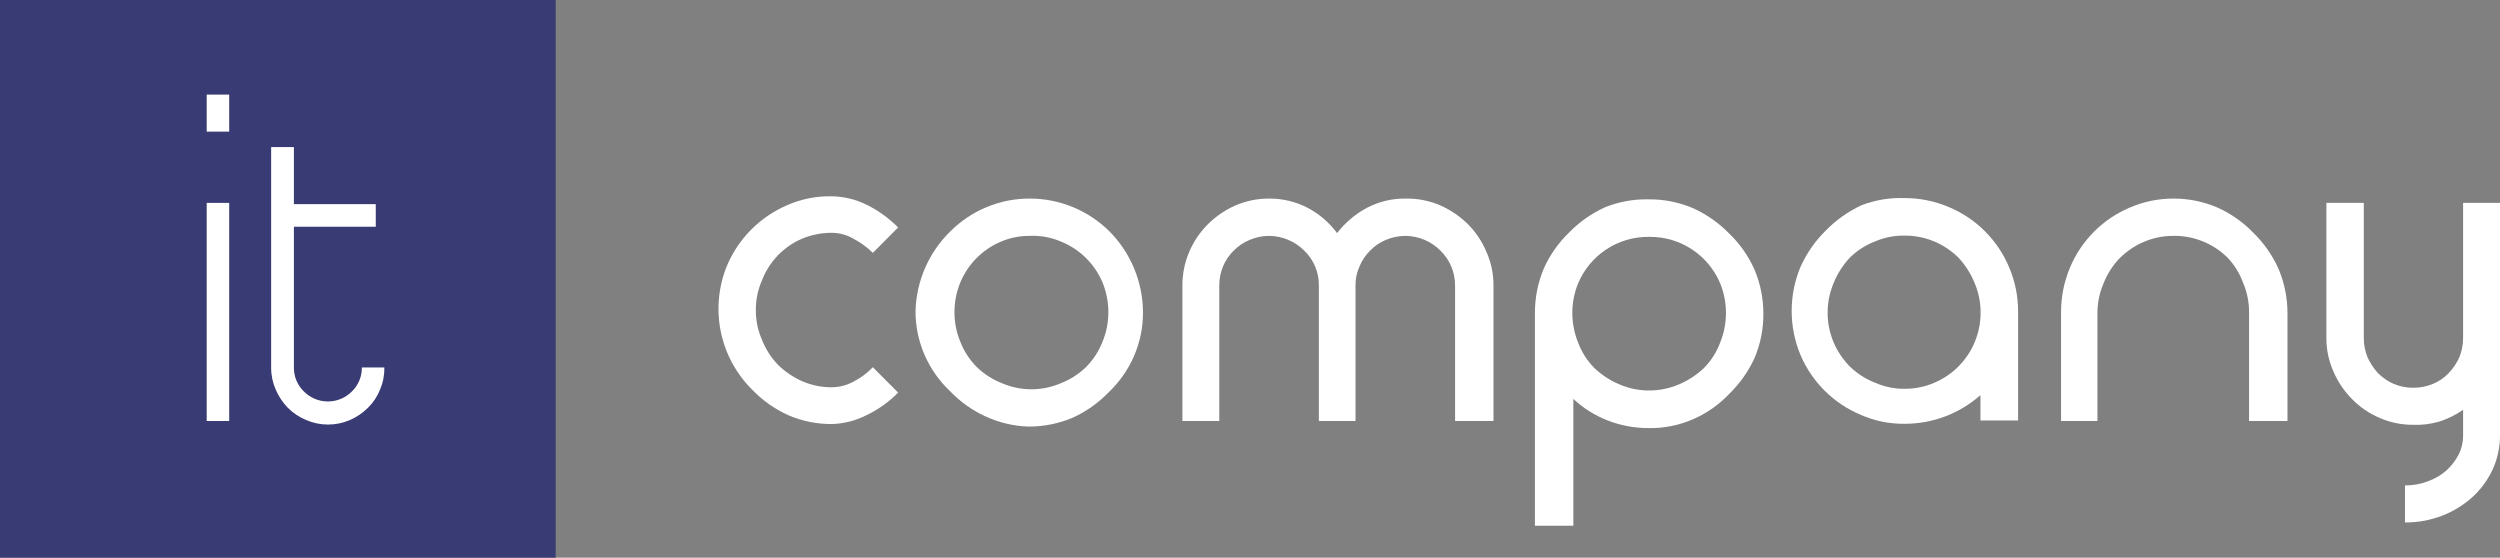 <svg width="130" height="29" viewBox="0 0 130 29" fill="none" xmlns="http://www.w3.org/2000/svg">
<rect x="0" y="0" width="130" height="29" fill="#808080" stroke="none"/>
<g clip-path="url(#clip0)">
<path d="M28.896 0H0V29H28.896V0Z" fill="#393B75"/>
<path d="M43.259 22.05C42.477 22.055 41.703 21.898 40.986 21.588C40.286 21.271 39.653 20.824 39.12 20.27C38.285 19.446 37.715 18.391 37.48 17.24C37.246 16.089 37.36 14.894 37.806 13.808C38.407 12.396 39.527 11.272 40.933 10.669C41.649 10.353 42.424 10.196 43.206 10.207C43.849 10.21 44.482 10.359 45.059 10.643C45.669 10.944 46.224 11.345 46.702 11.829L45.388 13.148C45.082 12.846 44.731 12.593 44.349 12.397C44.013 12.206 43.633 12.106 43.246 12.106C42.718 12.106 42.196 12.209 41.708 12.41C41.241 12.612 40.817 12.903 40.46 13.267C40.095 13.646 39.809 14.094 39.619 14.586C39.407 15.072 39.3 15.598 39.303 16.129C39.3 16.655 39.407 17.177 39.619 17.659C39.809 18.15 40.095 18.598 40.46 18.977C40.824 19.329 41.246 19.615 41.708 19.821C42.194 20.032 42.717 20.14 43.246 20.138C43.631 20.137 44.01 20.042 44.349 19.861C44.737 19.669 45.089 19.41 45.388 19.096L46.702 20.415C46.227 20.899 45.671 21.297 45.059 21.588C44.5 21.873 43.886 22.031 43.259 22.05Z" fill="white"/>
<path d="M53.548 10.326C55.103 10.324 56.596 10.941 57.7 12.04C58.804 13.156 59.426 14.662 59.435 16.234C59.441 17.024 59.279 17.806 58.962 18.529C58.654 19.235 58.207 19.872 57.648 20.401C57.114 20.955 56.481 21.402 55.782 21.72C55.058 22.026 54.281 22.183 53.495 22.182C52.719 22.159 51.954 21.98 51.248 21.654C50.553 21.336 49.925 20.888 49.395 20.335C48.837 19.806 48.39 19.169 48.081 18.463C47.764 17.74 47.603 16.958 47.608 16.168C47.651 14.61 48.297 13.129 49.409 12.04C49.952 11.495 50.597 11.062 51.307 10.768C52.018 10.473 52.779 10.323 53.548 10.326ZM53.548 12.265C53.019 12.26 52.495 12.368 52.011 12.581C51.072 12.988 50.328 13.744 49.934 14.691C49.735 15.181 49.632 15.705 49.632 16.234C49.631 16.759 49.733 17.279 49.934 17.764C50.125 18.258 50.416 18.707 50.788 19.083C51.166 19.449 51.613 19.736 52.102 19.927C52.586 20.135 53.107 20.243 53.633 20.243C54.16 20.243 54.681 20.135 55.164 19.927C55.654 19.736 56.101 19.449 56.478 19.083C56.851 18.707 57.142 18.258 57.333 17.764C57.533 17.279 57.636 16.759 57.635 16.234C57.635 15.705 57.532 15.181 57.333 14.691C56.93 13.737 56.17 12.979 55.217 12.581C54.692 12.348 54.121 12.239 53.548 12.265Z" fill="white"/>
<path d="M65.992 10.326C66.686 10.32 67.372 10.483 67.99 10.801C68.594 11.119 69.12 11.569 69.527 12.12C69.95 11.574 70.483 11.125 71.091 10.801C71.712 10.479 72.402 10.316 73.101 10.326C73.72 10.316 74.333 10.437 74.901 10.682C75.433 10.92 75.918 11.25 76.334 11.658C76.743 12.071 77.069 12.559 77.293 13.095C77.541 13.647 77.666 14.245 77.661 14.85V21.892H75.664V14.85C75.665 14.51 75.599 14.174 75.468 13.861C75.337 13.549 75.144 13.266 74.901 13.03C74.667 12.795 74.391 12.607 74.087 12.476C73.771 12.341 73.431 12.269 73.088 12.265C72.736 12.265 72.387 12.337 72.063 12.476C71.756 12.601 71.478 12.789 71.248 13.03C71.012 13.262 70.824 13.54 70.697 13.847C70.553 14.161 70.481 14.504 70.486 14.85V21.892H68.581V14.85C68.586 14.51 68.52 14.173 68.389 13.86C68.258 13.546 68.064 13.264 67.819 13.03C67.332 12.546 66.677 12.271 65.992 12.265C65.644 12.267 65.3 12.339 64.98 12.476C64.671 12.604 64.389 12.792 64.153 13.03C63.912 13.267 63.722 13.55 63.593 13.863C63.465 14.176 63.4 14.511 63.403 14.85V21.892H61.485V14.85C61.482 14.247 61.603 13.649 61.84 13.095C62.069 12.558 62.399 12.07 62.812 11.658C63.226 11.248 63.712 10.917 64.244 10.682C64.796 10.444 65.391 10.323 65.992 10.326Z" fill="white"/>
<path d="M85.703 10.366C86.506 10.355 87.303 10.512 88.042 10.827C88.745 11.146 89.382 11.593 89.921 12.146C90.475 12.68 90.921 13.316 91.235 14.019C91.541 14.749 91.698 15.534 91.695 16.326C91.699 17.115 91.542 17.896 91.235 18.621C90.914 19.316 90.469 19.947 89.921 20.481C89.389 21.042 88.75 21.491 88.042 21.799C87.321 22.114 86.542 22.271 85.756 22.261C85.019 22.266 84.288 22.132 83.601 21.865C82.94 21.608 82.333 21.228 81.813 20.744V27.338H79.816V16.274C79.814 15.481 79.97 14.696 80.276 13.966C80.59 13.263 81.037 12.627 81.59 12.093C82.129 11.54 82.767 11.093 83.469 10.774C84.18 10.491 84.939 10.352 85.703 10.366ZM85.703 12.317C84.927 12.315 84.168 12.543 83.52 12.973C82.873 13.402 82.366 14.014 82.063 14.731C81.66 15.72 81.66 16.828 82.063 17.817C82.248 18.311 82.534 18.76 82.904 19.136C83.287 19.498 83.732 19.789 84.218 19.993C84.705 20.2 85.227 20.306 85.756 20.306C86.284 20.306 86.807 20.2 87.293 19.993C87.779 19.789 88.224 19.498 88.607 19.136C88.977 18.76 89.263 18.311 89.448 17.817C89.851 16.828 89.851 15.72 89.448 14.731C89.145 14.014 88.639 13.402 87.991 12.973C87.344 12.543 86.584 12.315 85.808 12.317H85.703Z" fill="white"/>
<path d="M99.028 10.3C99.817 10.297 100.599 10.454 101.327 10.761C102.752 11.352 103.886 12.486 104.481 13.913C104.788 14.639 104.944 15.419 104.941 16.208V21.865H102.983V20.547C101.894 21.51 100.492 22.04 99.041 22.037C98.259 22.047 97.484 21.89 96.767 21.575C95.356 20.989 94.228 19.872 93.627 18.463C93.323 17.736 93.167 16.956 93.167 16.168C93.167 15.38 93.323 14.6 93.627 13.874C93.945 13.169 94.39 12.529 94.941 11.988C95.478 11.438 96.11 10.991 96.807 10.669C97.515 10.399 98.27 10.274 99.028 10.3ZM99.028 12.252C98.504 12.244 97.984 12.347 97.503 12.555C97.012 12.742 96.564 13.029 96.189 13.399C95.832 13.784 95.547 14.23 95.348 14.718C95.142 15.206 95.036 15.73 95.036 16.261C95.036 16.791 95.142 17.315 95.348 17.804C95.549 18.27 95.834 18.695 96.189 19.056C96.567 19.423 97.014 19.71 97.503 19.9C97.984 20.113 98.503 20.221 99.028 20.217C99.565 20.222 100.098 20.114 100.591 19.9C101.553 19.491 102.313 18.715 102.704 17.743C103.096 16.771 103.088 15.683 102.681 14.718C102.482 14.23 102.197 13.784 101.84 13.399C101.47 13.031 101.031 12.74 100.548 12.543C100.065 12.346 99.549 12.247 99.028 12.252Z" fill="white"/>
<path d="M113.009 10.326C113.795 10.322 114.573 10.479 115.296 10.788C116.001 11.101 116.639 11.549 117.175 12.106C117.728 12.645 118.174 13.285 118.489 13.992C118.795 14.723 118.951 15.508 118.949 16.3V21.892H116.951V16.234C116.953 15.704 116.846 15.178 116.636 14.691C116.455 14.198 116.173 13.749 115.808 13.372C115.058 12.646 114.051 12.248 113.009 12.265C112.48 12.263 111.957 12.37 111.472 12.581C111.005 12.779 110.582 13.066 110.223 13.425C109.858 13.804 109.572 14.252 109.382 14.744C109.179 15.215 109.072 15.721 109.067 16.234V21.892H107.175V16.234C107.172 15.442 107.329 14.657 107.635 13.926C108.225 12.508 109.349 11.38 110.762 10.788C111.472 10.483 112.237 10.326 113.009 10.326Z" fill="white"/>
<path d="M125.493 22.09C124.892 22.094 124.297 21.973 123.745 21.734C123.208 21.507 122.721 21.175 122.313 20.758C121.9 20.346 121.569 19.858 121.34 19.32C121.093 18.769 120.967 18.171 120.972 17.566V10.55H122.917V17.566C122.915 17.914 122.982 18.26 123.114 18.582C123.251 18.887 123.438 19.168 123.666 19.413C123.901 19.647 124.177 19.835 124.481 19.966C124.802 20.099 125.146 20.166 125.493 20.164C125.84 20.166 126.184 20.099 126.505 19.966C126.812 19.841 127.09 19.653 127.319 19.413C127.556 19.172 127.747 18.89 127.884 18.582C128.016 18.26 128.083 17.914 128.081 17.566V10.55H130V22.63C130.003 23.244 129.873 23.852 129.619 24.411C129.366 24.955 129.009 25.443 128.568 25.848C128.109 26.261 127.579 26.587 127.004 26.811C126.384 27.052 125.724 27.173 125.059 27.167V25.241C125.463 25.247 125.864 25.175 126.242 25.03C126.593 24.907 126.918 24.719 127.201 24.477C127.463 24.241 127.682 23.959 127.845 23.646C128.003 23.331 128.084 22.983 128.081 22.63V21.311C127.705 21.571 127.293 21.775 126.859 21.918C126.416 22.049 125.954 22.106 125.493 22.09Z" fill="white"/>
<path d="M10.749 4.919H11.918V6.844H10.749V4.919ZM10.749 10.55H11.918V21.892H10.749V10.55Z" fill="white"/>
<path d="M14.1 7.649H15.283V10.616H19.54V11.79H15.283V19.109C15.28 19.34 15.324 19.569 15.412 19.782C15.5 19.995 15.63 20.188 15.795 20.349C15.959 20.516 16.154 20.648 16.37 20.739C16.585 20.83 16.816 20.876 17.05 20.876C17.284 20.876 17.515 20.83 17.73 20.739C17.946 20.648 18.141 20.516 18.305 20.349C18.47 20.188 18.6 19.995 18.688 19.782C18.776 19.569 18.82 19.34 18.817 19.109H19.987C19.994 19.503 19.918 19.894 19.764 20.256C19.622 20.614 19.407 20.938 19.133 21.206C18.863 21.473 18.547 21.687 18.2 21.839C17.839 21.996 17.45 22.077 17.056 22.077C16.663 22.077 16.274 21.996 15.913 21.839C15.56 21.691 15.239 21.476 14.967 21.206C14.701 20.931 14.487 20.609 14.336 20.256C14.178 19.895 14.097 19.504 14.1 19.109V7.649Z" fill="white"/>
</g>
<defs>
<clipPath id="clip0">
<rect width="130" height="29" fill="white"/>
</clipPath>
</defs>
</svg>
